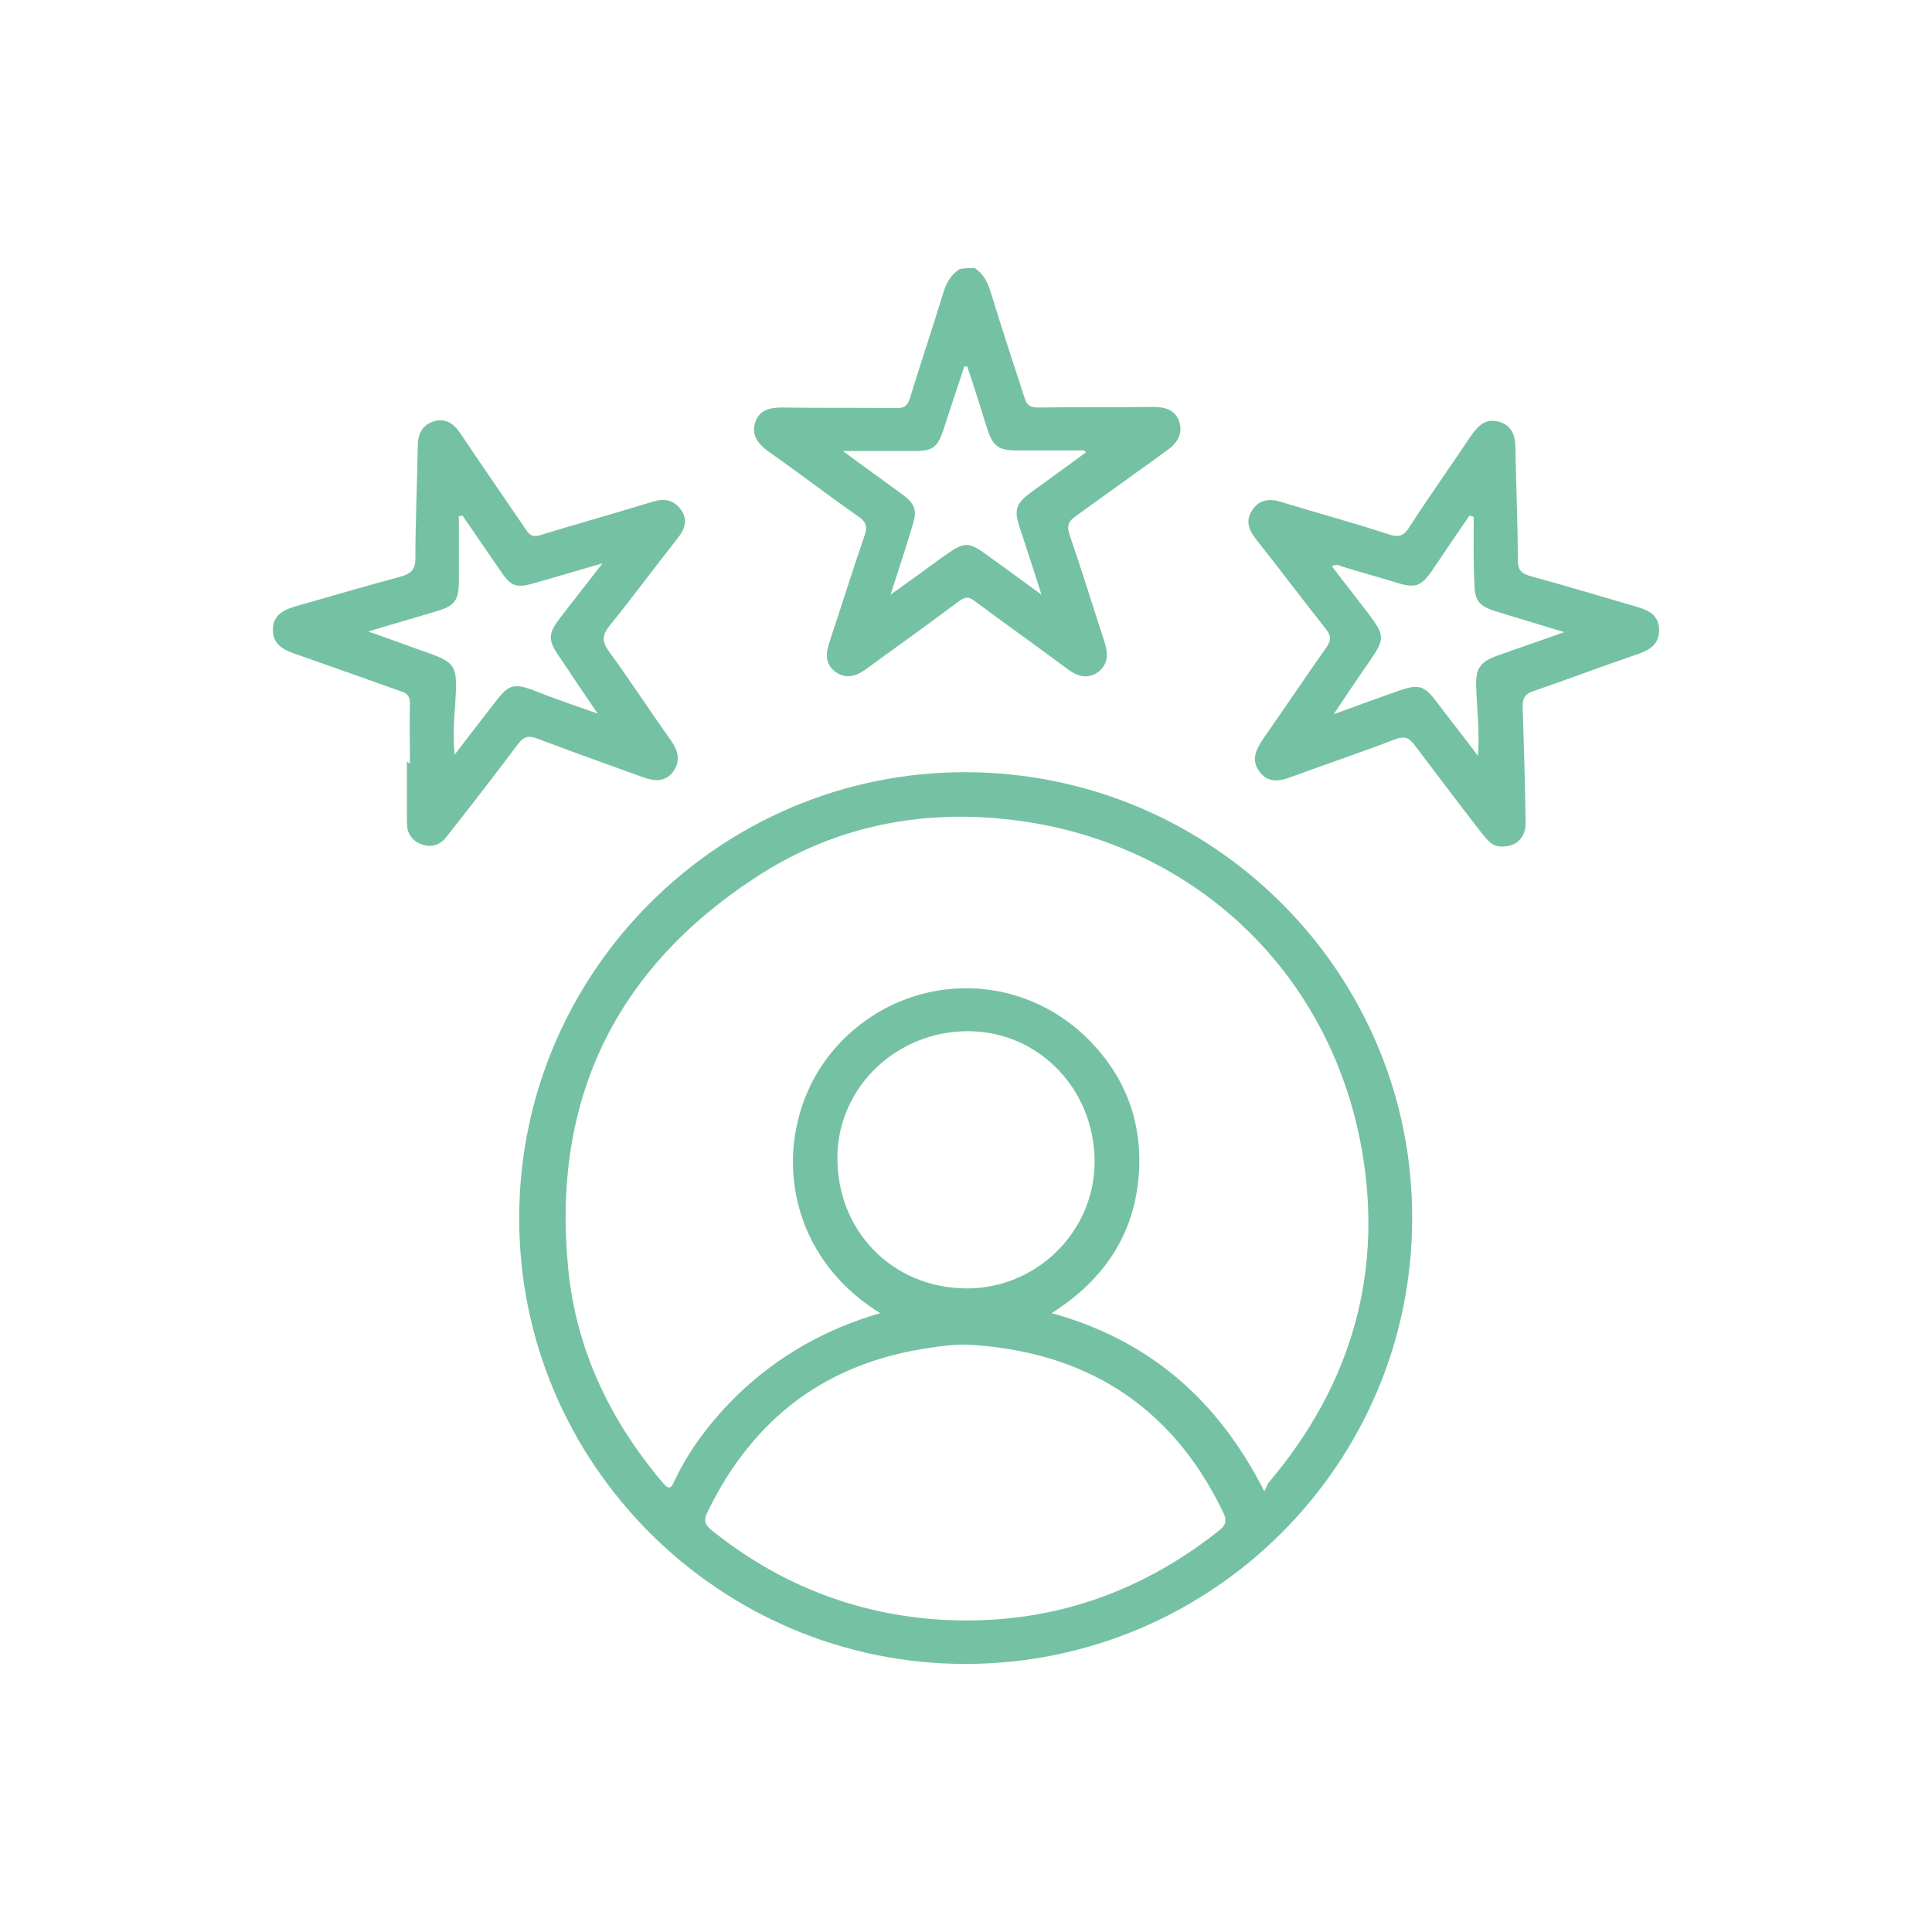 <?xml version="1.0" encoding="utf-8"?>
<!-- Generator: Adobe Illustrator 25.3.1, SVG Export Plug-In . SVG Version: 6.00 Build 0)  -->
<svg version="1.1" id="Layer_1" xmlns="http://www.w3.org/2000/svg" xmlns:xlink="http://www.w3.org/1999/xlink" x="0px" y="0px"
	 viewBox="0 0 32 32" style="enable-background:new 0 0 32 32;" xml:space="preserve">
<style type="text/css">
	.st0{fill:#75C1A3;}
</style>
<g>
	<path class="st0" d="M16.14,4.44c0.15,0.09,0.22,0.24,0.27,0.4c0.18,0.59,0.37,1.17,0.56,1.75c0.04,0.12,0.09,0.16,0.22,0.16
		c0.63-0.01,1.26,0,1.9-0.01c0.2,0,0.37,0.04,0.44,0.24c0.07,0.2-0.03,0.36-0.2,0.48c-0.5,0.36-1,0.72-1.5,1.08
		c-0.13,0.09-0.17,0.16-0.11,0.33c0.2,0.58,0.38,1.17,0.57,1.75c0.06,0.19,0.08,0.37-0.1,0.51c-0.18,0.13-0.35,0.07-0.51-0.05
		c-0.51-0.38-1.02-0.74-1.53-1.12c-0.1-0.08-0.16-0.08-0.27,0c-0.49,0.37-1,0.73-1.49,1.09c-0.17,0.13-0.35,0.22-0.55,0.08
		c-0.19-0.14-0.16-0.33-0.09-0.53c0.19-0.57,0.37-1.15,0.57-1.73c0.06-0.16,0.01-0.24-0.11-0.32c-0.5-0.35-0.98-0.72-1.48-1.07
		c-0.18-0.13-0.29-0.28-0.22-0.49c0.07-0.2,0.24-0.24,0.44-0.24c0.63,0.01,1.26,0,1.9,0.01c0.13,0,0.18-0.04,0.22-0.16
		c0.18-0.59,0.38-1.18,0.56-1.77c0.05-0.15,0.12-0.28,0.26-0.37C15.96,4.44,16.05,4.44,16.14,4.44z M16.02,6.07
		c-0.02,0-0.03,0-0.05,0c-0.11,0.35-0.23,0.69-0.34,1.04c-0.1,0.3-0.18,0.36-0.48,0.36c-0.38,0-0.75,0-1.19,0
		c0.35,0.26,0.66,0.48,0.96,0.7c0.25,0.18,0.28,0.28,0.18,0.58C15,9.09,14.88,9.44,14.75,9.85c0.31-0.22,0.57-0.41,0.83-0.6
		c0.42-0.3,0.44-0.3,0.86,0.01c0.25,0.18,0.51,0.37,0.81,0.59C17.12,9.43,17,9.08,16.89,8.74c-0.1-0.3-0.06-0.4,0.18-0.58
		c0.3-0.22,0.61-0.44,0.92-0.67c-0.03-0.02-0.04-0.03-0.04-0.03c-0.38,0-0.75,0-1.13,0c-0.27,0-0.37-0.07-0.46-0.33
		C16.25,6.78,16.14,6.42,16.02,6.07z"/>
	<path class="st0" d="M15.99,27.56c-4.07,0-7.4-3.32-7.39-7.39c0-4.07,3.33-7.39,7.4-7.38c4.08,0.01,7.4,3.32,7.39,7.39
		C23.39,24.25,20.07,27.56,15.99,27.56z M20.94,24.7c0.04-0.07,0.05-0.11,0.07-0.14c1.4-1.65,1.93-3.55,1.52-5.66
		c-0.59-2.98-2.96-5.06-5.95-5.34c-1.46-0.14-2.84,0.17-4.06,0.97c-2.33,1.52-3.38,3.69-3.11,6.47c0.13,1.35,0.69,2.52,1.56,3.55
		c0.1,0.12,0.14,0.12,0.2-0.02c0.26-0.55,0.63-1.02,1.06-1.44c0.67-0.64,1.45-1.08,2.35-1.34c-1.74-1.07-1.82-3.2-0.72-4.42
		c1.13-1.25,3.04-1.29,4.21-0.07c0.55,0.57,0.82,1.26,0.8,2.04c-0.03,1.07-0.54,1.87-1.45,2.45C19.01,22.19,20.16,23.16,20.94,24.7z
		 M16,22.27c-0.19,0-0.38,0.02-0.57,0.05c-1.73,0.24-2.95,1.16-3.71,2.72c-0.06,0.12-0.06,0.2,0.06,0.3
		c1.08,0.87,2.31,1.37,3.69,1.48c1.76,0.13,3.33-0.37,4.71-1.46c0.12-0.09,0.15-0.17,0.08-0.31C19.4,23.26,17.95,22.37,16,22.27z
		 M16,21.34c1.16,0.01,2.12-0.93,2.13-2.08c0.01-1.2-0.91-2.17-2.08-2.18c-1.19-0.01-2.17,0.92-2.18,2.08
		C13.86,20.39,14.78,21.33,16,21.34z"/>
	<path class="st0" d="M24.87,14.02c-0.14,0.01-0.23-0.1-0.32-0.21c-0.38-0.49-0.75-0.98-1.12-1.47c-0.09-0.12-0.16-0.15-0.31-0.1
		c-0.57,0.22-1.14,0.41-1.71,0.62c-0.21,0.08-0.4,0.12-0.55-0.08c-0.14-0.19-0.06-0.36,0.06-0.54c0.35-0.5,0.7-1.02,1.05-1.52
		c0.08-0.11,0.08-0.18,0-0.29c-0.39-0.49-0.77-1-1.16-1.49c-0.12-0.15-0.19-0.31-0.07-0.49c0.12-0.18,0.29-0.2,0.5-0.13
		c0.59,0.18,1.18,0.34,1.76,0.53c0.18,0.06,0.26,0.02,0.35-0.13c0.33-0.51,0.68-1,1.02-1.51c0.12-0.17,0.25-0.29,0.47-0.22
		c0.21,0.06,0.26,0.24,0.26,0.44c0.01,0.62,0.04,1.23,0.04,1.85c0,0.16,0.06,0.22,0.2,0.26c0.59,0.16,1.18,0.34,1.77,0.51
		c0.2,0.06,0.37,0.14,0.37,0.39c0,0.23-0.15,0.32-0.34,0.39c-0.59,0.2-1.17,0.42-1.75,0.62c-0.12,0.04-0.17,0.1-0.17,0.24
		c0.02,0.65,0.04,1.31,0.05,1.96C25.26,13.88,25.11,14.03,24.87,14.02z M24.41,8.56c-0.02-0.01-0.05-0.01-0.07-0.02
		c-0.21,0.3-0.41,0.6-0.62,0.91c-0.18,0.26-0.28,0.3-0.59,0.2c-0.29-0.09-0.59-0.17-0.88-0.26c-0.06-0.02-0.11-0.06-0.19-0.01
		c0.21,0.27,0.41,0.53,0.61,0.79c0.27,0.36,0.27,0.41,0.01,0.79c-0.19,0.27-0.37,0.54-0.59,0.87c0.41-0.15,0.74-0.27,1.08-0.39
		c0.32-0.11,0.42-0.09,0.62,0.18c0.22,0.29,0.45,0.58,0.69,0.9c0.03-0.41-0.02-0.79-0.03-1.16c-0.01-0.29,0.07-0.4,0.35-0.5
		c0.36-0.13,0.72-0.25,1.11-0.39c-0.4-0.12-0.76-0.23-1.12-0.34c-0.3-0.09-0.37-0.18-0.37-0.5C24.4,9.28,24.41,8.92,24.41,8.56z"/>
	<path class="st0" d="M6.79,12.64c0-0.33-0.01-0.66,0-0.99c0-0.12-0.05-0.17-0.15-0.2c-0.59-0.21-1.18-0.42-1.78-0.63
		c-0.19-0.07-0.34-0.16-0.34-0.39c0-0.23,0.16-0.32,0.35-0.38c0.59-0.17,1.18-0.34,1.77-0.5C6.81,9.5,6.88,9.43,6.88,9.25
		c0-0.62,0.03-1.25,0.04-1.87c0-0.2,0.08-0.34,0.26-0.4c0.19-0.06,0.33,0.03,0.44,0.19c0.36,0.54,0.73,1.07,1.09,1.6
		C8.78,8.88,8.84,8.9,8.96,8.86c0.62-0.19,1.23-0.36,1.85-0.55c0.19-0.06,0.34-0.03,0.46,0.12c0.13,0.17,0.08,0.33-0.05,0.49
		c-0.38,0.48-0.74,0.97-1.12,1.44c-0.12,0.15-0.14,0.25-0.02,0.42c0.35,0.48,0.68,0.99,1.03,1.48c0.12,0.17,0.17,0.34,0.04,0.52
		c-0.13,0.18-0.32,0.16-0.51,0.09c-0.58-0.21-1.17-0.42-1.75-0.64c-0.14-0.05-0.21-0.03-0.3,0.08c-0.36,0.48-0.73,0.96-1.1,1.43
		c-0.04,0.05-0.07,0.09-0.11,0.14c-0.11,0.13-0.26,0.16-0.41,0.1c-0.15-0.06-0.23-0.18-0.23-0.35c0-0.34,0-0.68,0-1.02
		C6.76,12.64,6.78,12.64,6.79,12.64z M9.9,11.82c-0.24-0.35-0.44-0.65-0.64-0.95c-0.19-0.27-0.18-0.38,0.02-0.64
		c0.22-0.28,0.44-0.57,0.7-0.9c-0.41,0.12-0.75,0.22-1.1,0.32c-0.33,0.1-0.42,0.07-0.6-0.21c-0.21-0.3-0.41-0.6-0.62-0.9
		c-0.02,0-0.04,0.01-0.06,0.01c0,0.36,0,0.71,0,1.07c0,0.33-0.07,0.42-0.39,0.51c-0.36,0.11-0.72,0.21-1.11,0.33
		c0.31,0.11,0.57,0.2,0.84,0.3c0.63,0.22,0.64,0.23,0.6,0.9c-0.02,0.27-0.04,0.54-0.01,0.84c0.25-0.33,0.48-0.62,0.71-0.92
		c0.18-0.23,0.28-0.26,0.56-0.16C9.15,11.56,9.5,11.68,9.9,11.82z"/>
</g>
</svg>
